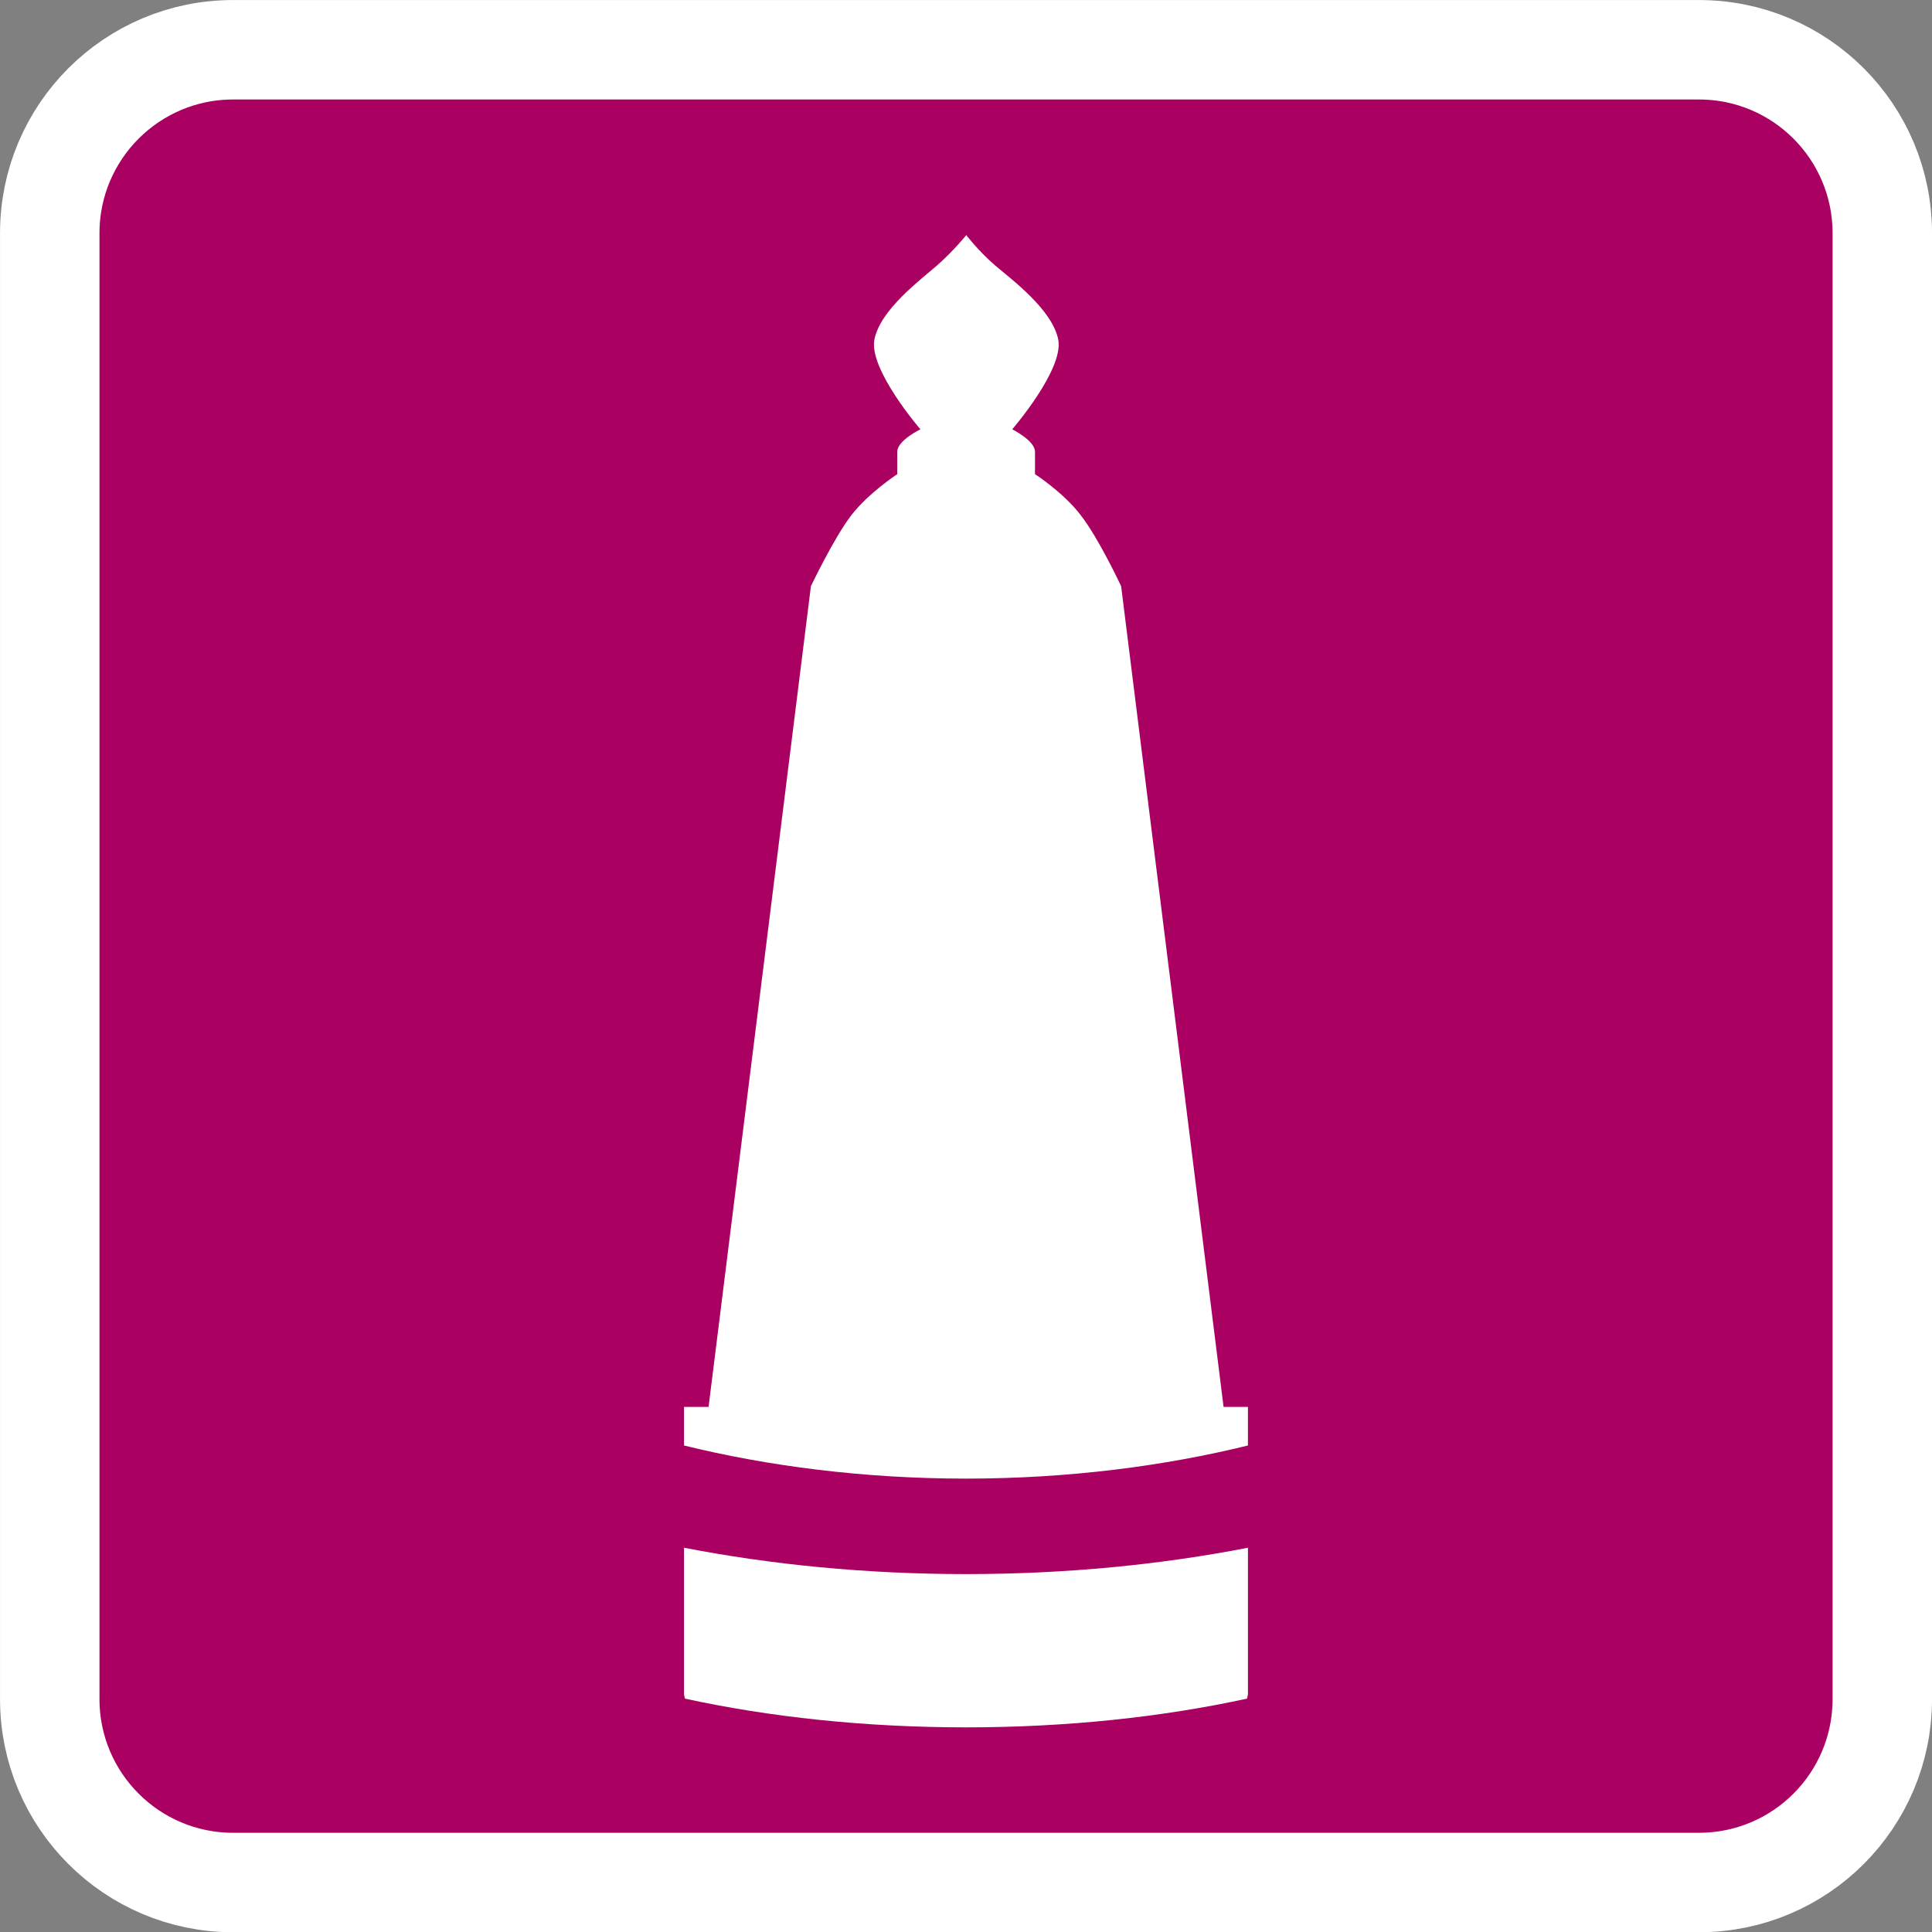 <?xml version="1.0" encoding="UTF-8" standalone="no"?>
<!-- Generator: Adobe Illustrator 15.0.2, SVG Export Plug-In . SVG Version: 6.00 Build 0)  -->
<svg xmlns:rdf="http://www.w3.org/1999/02/22-rdf-syntax-ns#" xmlns="http://www.w3.org/2000/svg" enable-background="new 0 0 28.347 28.347" xml:space="preserve" viewBox="0 0 25 25" version="1.1" y="0px" x="0px" xmlns:cc="http://creativecommons.org/ns#" xmlns:dc="http://purl.org/dc/elements/1.1/"><rect x="0" y="0" width="25" height="25" fill="#808080" stroke="none"/>
<g transform="matrix(1.287,0,0,1.287,-5.795,-0.262)"><path d="m23.428,17.287c0,1.018-0.824,1.844-1.843,1.844h-14.739c-1.018,0-1.843-0.826-1.843-1.844v-14.739c0-1.018,0.825-1.844,1.843-1.844h14.739c1.019,0,1.843,0.826,1.843,1.844v14.739z" fill="#a90061" stroke="#FFF"/><g transform="translate(0,-3.347)" fill="#FFF">
	<path d="m14.216,18.417c1.03,0,1.997-0.127,2.834-0.333v-0.388h-0.245l-1.03-8.252s-0.228-0.487-0.406-0.713c-0.17-0.226-0.46-0.413-0.46-0.413v-0.225c0-0.113-0.229-0.226-0.229-0.226s0.52-0.601,0.463-0.901c-0.059-0.301-0.463-0.601-0.639-0.75-0.173-0.152-0.286-0.302-0.286-0.302s-0.118,0.149-0.29,0.302c-0.171,0.149-0.576,0.449-0.634,0.75-0.056,0.301,0.463,0.901,0.463,0.901s-0.233,0.112-0.233,0.226v0.225s-0.287,0.187-0.462,0.413c-0.173,0.225-0.406,0.713-0.406,0.713l-1.029,8.252h-0.247v0.388c0.837,0.206,1.804,0.333,2.836,0.333z"/>
	<path d="m14.216,19.377c-1.015,0-1.97-0.097-2.836-0.265v1.475l0.009,0.042c0.849,0.185,1.81,0.289,2.827,0.289,1.016,0,1.977-0.104,2.825-0.289l0.009-0.042v-1.475c-0.863,0.168-1.819,0.265-2.834,0.265z"/>
</g></g>
</svg>
